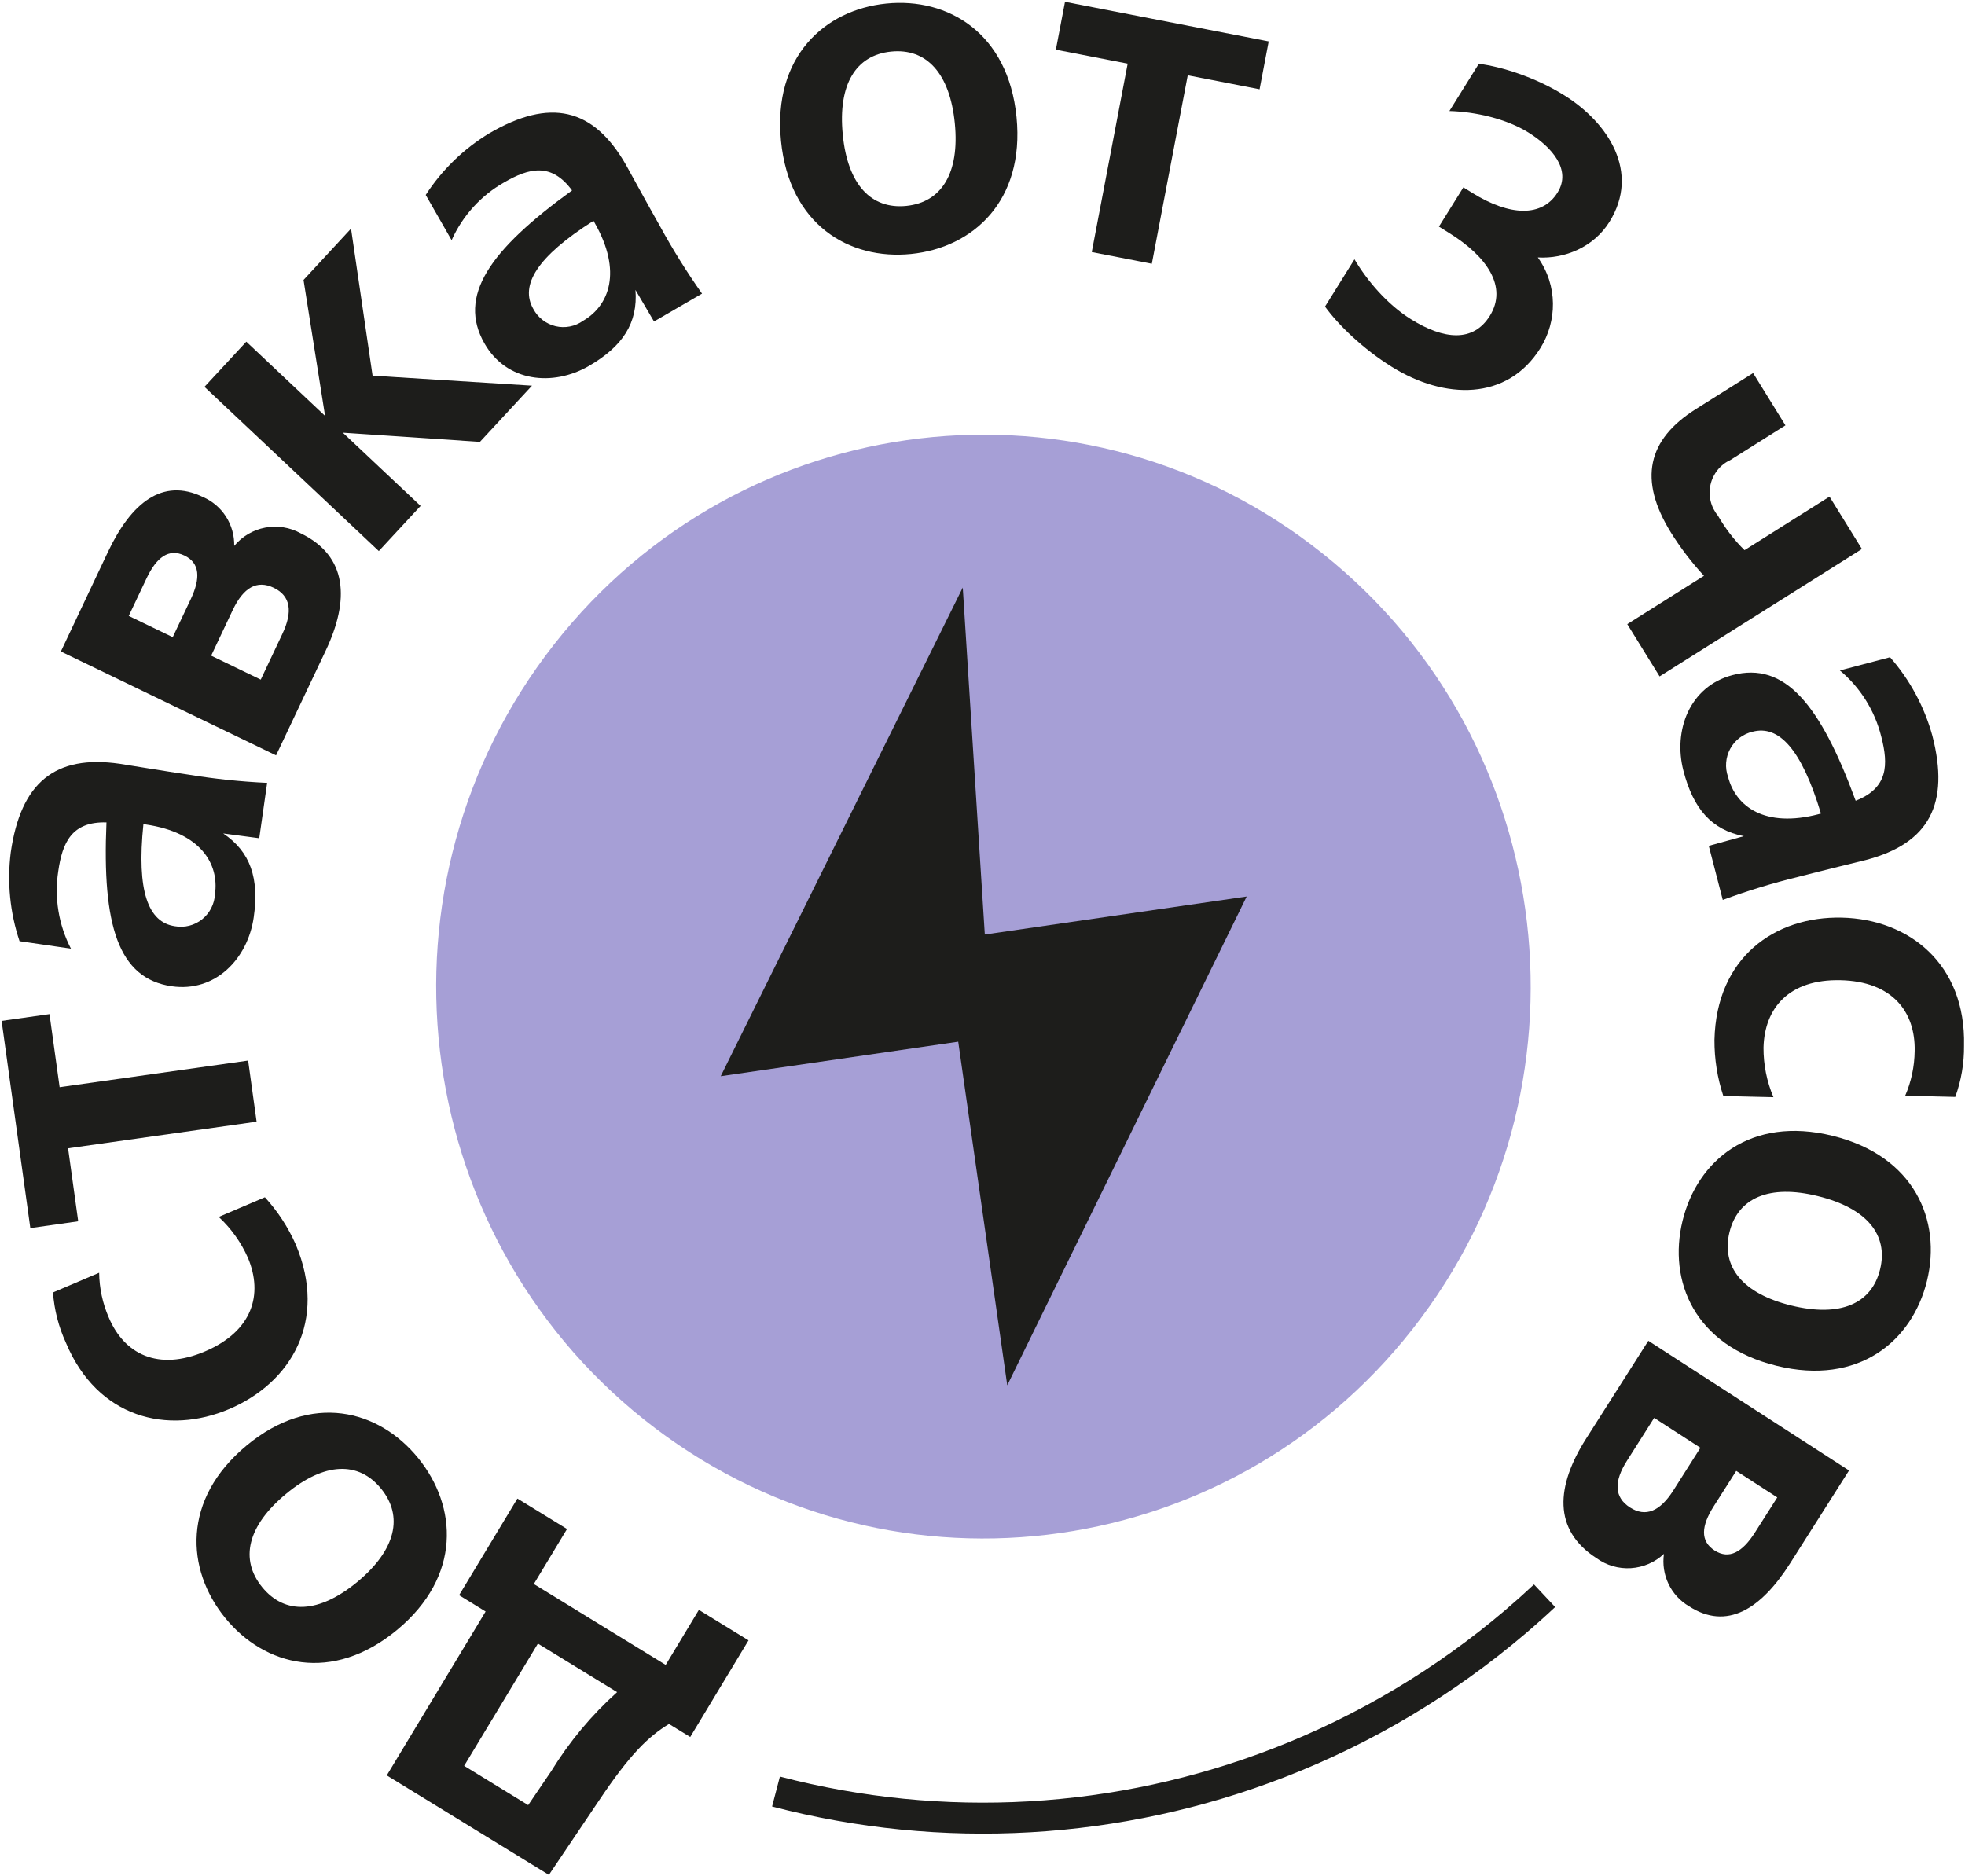 <svg width="796" height="760" viewBox="0 0 796 760" fill="none" xmlns="http://www.w3.org/2000/svg">
    <path d="M571.581 129.333C584.982 137.683 596.81 138.714 603.509 127.963C610.849 116.181 602.334 103.925 587.165 94.475L582.894 91.814L592.804 75.908L596.338 78.11C611.655 87.653 624.714 88.021 630.953 78.006C636.734 68.728 628.555 59.543 619.129 53.671C610.293 48.166 597.781 45.277 587.132 44.98L599.06 25.834C608.147 26.998 621.709 31.154 633.638 38.587C651.458 49.689 664.545 69.7 651.975 89.876C645.552 100.186 633.806 104.929 622.953 104.301C631.154 115.748 630.733 130.205 624.035 140.956C610.547 162.605 585.053 161.851 563.846 148.638C552.064 141.297 542.137 131.637 536.756 124.195L548.684 105.05C553.865 113.798 562.008 123.369 571.581 129.333Z" fill="#1D1D1B"/>
    <path d="M572.311 538.327C648.218 441.438 631.881 300.828 535.821 224.267C439.761 147.705 300.354 164.182 224.447 261.071C148.54 357.96 164.877 498.569 260.937 575.131C356.997 651.693 496.404 635.215 572.311 538.327Z" fill="#A69FD6"/>
    <path fill-rule="evenodd" clip-rule="evenodd" d="M609.685 652.372C613.672 648.98 617.579 645.491 621.404 641.909L629.973 651.059C626.003 654.778 621.947 658.399 617.808 661.92C588.94 686.479 556.048 706.174 520.367 720C454.084 745.685 381.497 749.835 312.76 731.866L315.93 719.737C382.117 737.039 452.01 733.045 515.837 708.311C550.198 694.996 581.877 676.028 609.685 652.372Z" fill="#1D1D1B"/>
    <path d="M209.596 607.108L229.698 619.447L216.251 641.732L269.662 674.492L283.109 652.207L303.219 664.545L279.604 703.702L271 698.428C262.688 703.504 255.335 710.458 242.469 729.707L222.36 759.569L156.672 719.268L196.716 652.867L185.974 646.265L209.596 607.108ZM188.018 715.388L213.96 731.306L223.313 717.529C230.624 705.62 239.607 694.842 249.982 685.532L217.902 665.859L188.018 715.388Z" fill="#1D1D1B"/>
    <path d="M91.206 655.442C75.242 635.849 73.656 607.365 99.882 585.623C126.108 563.88 153.388 571.062 169.352 590.655C185.315 610.248 187.046 638.629 160.813 660.342C134.581 682.055 107.177 675.043 91.206 655.442ZM154.362 603.089C145.242 591.895 131.41 592.32 115.86 605.216C100.173 618.222 97.068 631.815 106.202 643.009C115.337 654.203 129.155 653.777 144.842 640.808C160.392 627.853 163.497 614.283 154.362 603.089Z" fill="#1D1D1B"/>
    <path d="M100.44 509.597C97.651 503.316 93.625 497.673 88.607 493.011L107.305 485.044C112.499 490.718 116.735 497.213 119.844 504.271C132.789 535.131 117.931 560.145 92.935 570.804C67.938 581.462 39.502 574.523 26.702 543.992C23.751 537.574 21.977 530.67 21.465 523.614L40.163 515.641C40.246 521.844 41.554 527.969 44.011 533.657C50.236 548.504 63.953 555.663 83.138 547.448C102.324 539.232 106.644 524.429 100.44 509.597Z" fill="#1D1D1B"/>
    <path d="M24.154 440.448L100.518 429.671L103.944 454.422L27.579 465.205L31.681 494.789L12.285 497.533L0.648 413.592L20.045 410.856L24.154 440.448Z" fill="#1D1D1B"/>
    <path d="M43.128 333.176C29.026 332.765 25.251 341.377 23.586 353.025C21.947 363.746 23.751 374.714 28.735 384.326L7.913 381.297C4.038 369.722 2.822 357.411 4.357 345.294C8.393 317.155 22.204 305.623 48.524 309.438C50.473 309.716 67.673 312.578 76.393 313.839C86.929 315.567 97.556 316.679 108.219 317.169L105.019 339.579L90.415 337.643C101.506 345.103 105.048 355.864 102.779 371.636C100.393 388.302 87.346 402.137 69.557 399.562C47.87 396.422 41.346 374.805 43.128 333.176ZM58.989 334.005L58.095 333.873C55.288 361.102 60.029 373.675 70.873 375.245C72.802 375.589 74.782 375.517 76.682 375.031C78.581 374.545 80.356 373.657 81.889 372.426C83.422 371.196 84.678 369.65 85.574 367.893C86.469 366.135 86.984 364.205 87.084 362.232C88.815 350.04 81.382 337.254 58.997 334.005H58.989Z" fill="#1D1D1B"/>
    <path d="M43.74 223.568C53.122 203.762 65.791 193.433 82.155 201.334C85.994 202.976 89.258 205.74 91.526 209.27C93.795 212.8 94.963 216.934 94.882 221.14C98.098 217.293 102.534 214.685 107.437 213.757C112.341 212.83 117.411 213.639 121.791 216.049C140.911 225.269 141.631 243.102 131.973 263.524L111.828 306.034L24.656 263.935L43.74 223.568ZM77.26 242.757C81.289 234.255 81.027 228.086 74.7 225.049C68.373 222.012 63.384 225.783 59.355 234.322L52.154 249.521L69.973 258.125L77.26 242.757ZM105.624 275.335L114.351 256.871C118.715 247.716 117.697 241.4 110.889 238.121C104.082 234.842 98.598 238.011 94.264 247.166L85.536 265.629L105.624 275.335Z" fill="#1D1D1B"/>
    <path d="M99.779 138.417L131.685 168.493L122.957 113.411L142.201 92.629L150.929 152.194L215.504 156.243L194.413 179.02L138.87 175.293L170.376 204.973L153.452 223.246L82.826 156.72L99.779 138.417Z" fill="#1D1D1B"/>
    <path d="M231.737 77.153C223.33 65.724 214.283 68.05 204.188 73.918C194.815 79.235 187.371 87.434 182.944 97.319L172.45 78.98C179.08 68.747 187.938 60.174 198.348 53.914C222.777 39.727 240.297 43.564 253.577 66.796C254.552 68.519 262.952 83.931 267.345 91.633C272.499 101.062 278.188 110.183 284.385 118.951L264.93 130.24L257.417 117.447C258.457 130.864 252.246 140.319 238.552 148.256C224.072 156.655 205.221 154.858 196.261 139.138C185.315 119.978 198.159 101.456 231.737 77.153ZM240.865 90.247L240.421 89.462C217.453 104.045 210.559 115.576 216.035 125.142C216.958 126.885 218.238 128.411 219.79 129.617C221.342 130.823 223.131 131.683 225.038 132.139C226.944 132.594 228.925 132.636 230.849 132.26C232.772 131.885 234.595 131.101 236.195 129.961C246.777 123.814 252.166 110.031 240.865 90.247Z" fill="#1D1D1B"/>
    <path d="M359.058 1.429C384.076 -1.087 408.425 13.393 411.785 47.445C415.145 81.496 394.091 100.378 369.072 102.894C344.054 105.41 319.719 91.113 316.367 57.047C313.014 22.981 334.032 3.931 359.058 1.429ZM367.152 83.425C381.443 81.958 388.767 70.156 386.789 49.968C384.774 29.605 375.283 19.46 360.992 20.89C346.701 22.321 339.385 34.168 341.392 54.531C343.356 74.74 352.854 84.863 367.152 83.425Z" fill="#1D1D1B"/>
    <path d="M481.146 30.502L466.6 106.857L442.266 102.126L456.811 25.778L427.72 20.122L431.422 0.727L513.939 16.77L510.244 36.165L481.146 30.502Z" fill="#1D1D1B"/>
    <path d="M659.186 252.849L690.262 233.27C685.245 227.84 680.745 221.946 676.822 215.665C663.608 194.304 667.331 178.086 687.004 165.711L710.168 151.135L723.266 172.327L701.026 186.338C698.997 187.263 697.208 188.65 695.799 190.39C694.391 192.13 693.402 194.175 692.908 196.365C692.415 198.556 692.432 200.831 692.957 203.014C693.482 205.197 694.501 207.227 695.935 208.946C698.87 214.067 702.49 218.757 706.691 222.884L741.114 201.207L754.241 222.407L672.284 274.027L659.186 252.849Z" fill="#1D1D1B"/>
    <path d="M751.714 324.407C764.855 319.272 765.03 309.846 762.092 298.462C759.481 287.939 753.602 278.534 745.313 271.621L765.641 266.266C773.674 275.419 779.537 286.296 782.783 298.073C789.896 325.596 781.597 341.631 755.874 348.395C753.954 348.893 737.008 352.979 728.492 355.224C718.118 357.744 707.897 360.866 697.88 364.577L692.208 342.673L706.419 338.741C693.328 336.196 685.924 327.657 681.931 312.23C677.72 295.938 684.426 278.069 701.808 273.506C722.986 267.924 737.343 285.287 751.714 324.407ZM736.775 329.828L737.648 329.601C729.764 303.406 720.564 293.657 709.961 296.445C708.05 296.883 706.254 297.725 704.692 298.917C703.129 300.109 701.835 301.622 700.897 303.356C699.958 305.09 699.395 307.006 699.247 308.976C699.098 310.946 699.366 312.926 700.033 314.783C703.117 326.696 714.877 335.587 736.804 329.828H736.775Z" fill="#1D1D1B"/>
    <path d="M714.376 424.474C714.351 431.356 715.719 438.171 718.398 444.5L698.107 444.03C695.683 436.7 694.469 429.018 694.514 421.291C695.293 387.782 719.038 371.123 746.151 371.754C773.264 372.384 796.392 390.496 795.606 423.638C795.684 430.714 794.486 437.746 792.071 444.39L771.773 443.913C774.23 438.223 775.536 432.095 775.613 425.89C775.991 409.751 766.399 397.589 745.562 397.113C724.726 396.636 714.762 408.358 714.376 424.474Z" fill="#1D1D1B"/>
    <path d="M408.029 561.225L505.019 363.195L398.938 378.6L390.007 238.029L291.956 436L388.167 422.033L408.029 561.225Z" fill="#1D1D1B"/>
    <path d="M725.097 633.439C713.34 651.933 699.492 660.617 684.23 650.755C680.623 648.651 677.725 645.505 675.91 641.722C674.096 637.939 673.447 633.692 674.047 629.529C670.38 632.948 665.657 634.988 660.676 635.303C655.695 635.618 650.764 634.188 646.715 631.256C628.881 619.743 630.37 601.958 642.478 582.886L667.721 543.191L749.023 595.739L725.097 633.439ZM694.205 610.254C689.156 618.193 688.654 624.347 694.557 628.143C700.461 631.938 705.878 628.813 710.931 620.838L719.954 606.645L703.336 595.904L694.205 610.254ZM670.084 574.422L659.142 591.666C653.681 600.211 653.911 606.604 660.261 610.699C666.611 614.794 672.444 612.327 677.877 603.778L688.819 586.535L670.084 574.422Z" fill="#1D1D1B"/>
    <path d="M780.603 518.893C774.657 543.324 752.905 561.473 719.674 553.32C686.442 545.166 675.636 519.031 681.581 494.6C687.527 470.168 709.102 451.972 742.345 460.137C775.587 468.302 786.565 494.459 780.603 518.893ZM700.581 499.262C697.213 513.228 705.909 524.06 725.605 528.906C745.48 533.777 758.203 528.2 761.606 514.246C765.009 500.293 756.269 489.453 736.397 484.576C716.684 479.708 703.979 485.3 700.581 499.262Z" fill="#1D1D1B"/>
</svg>
